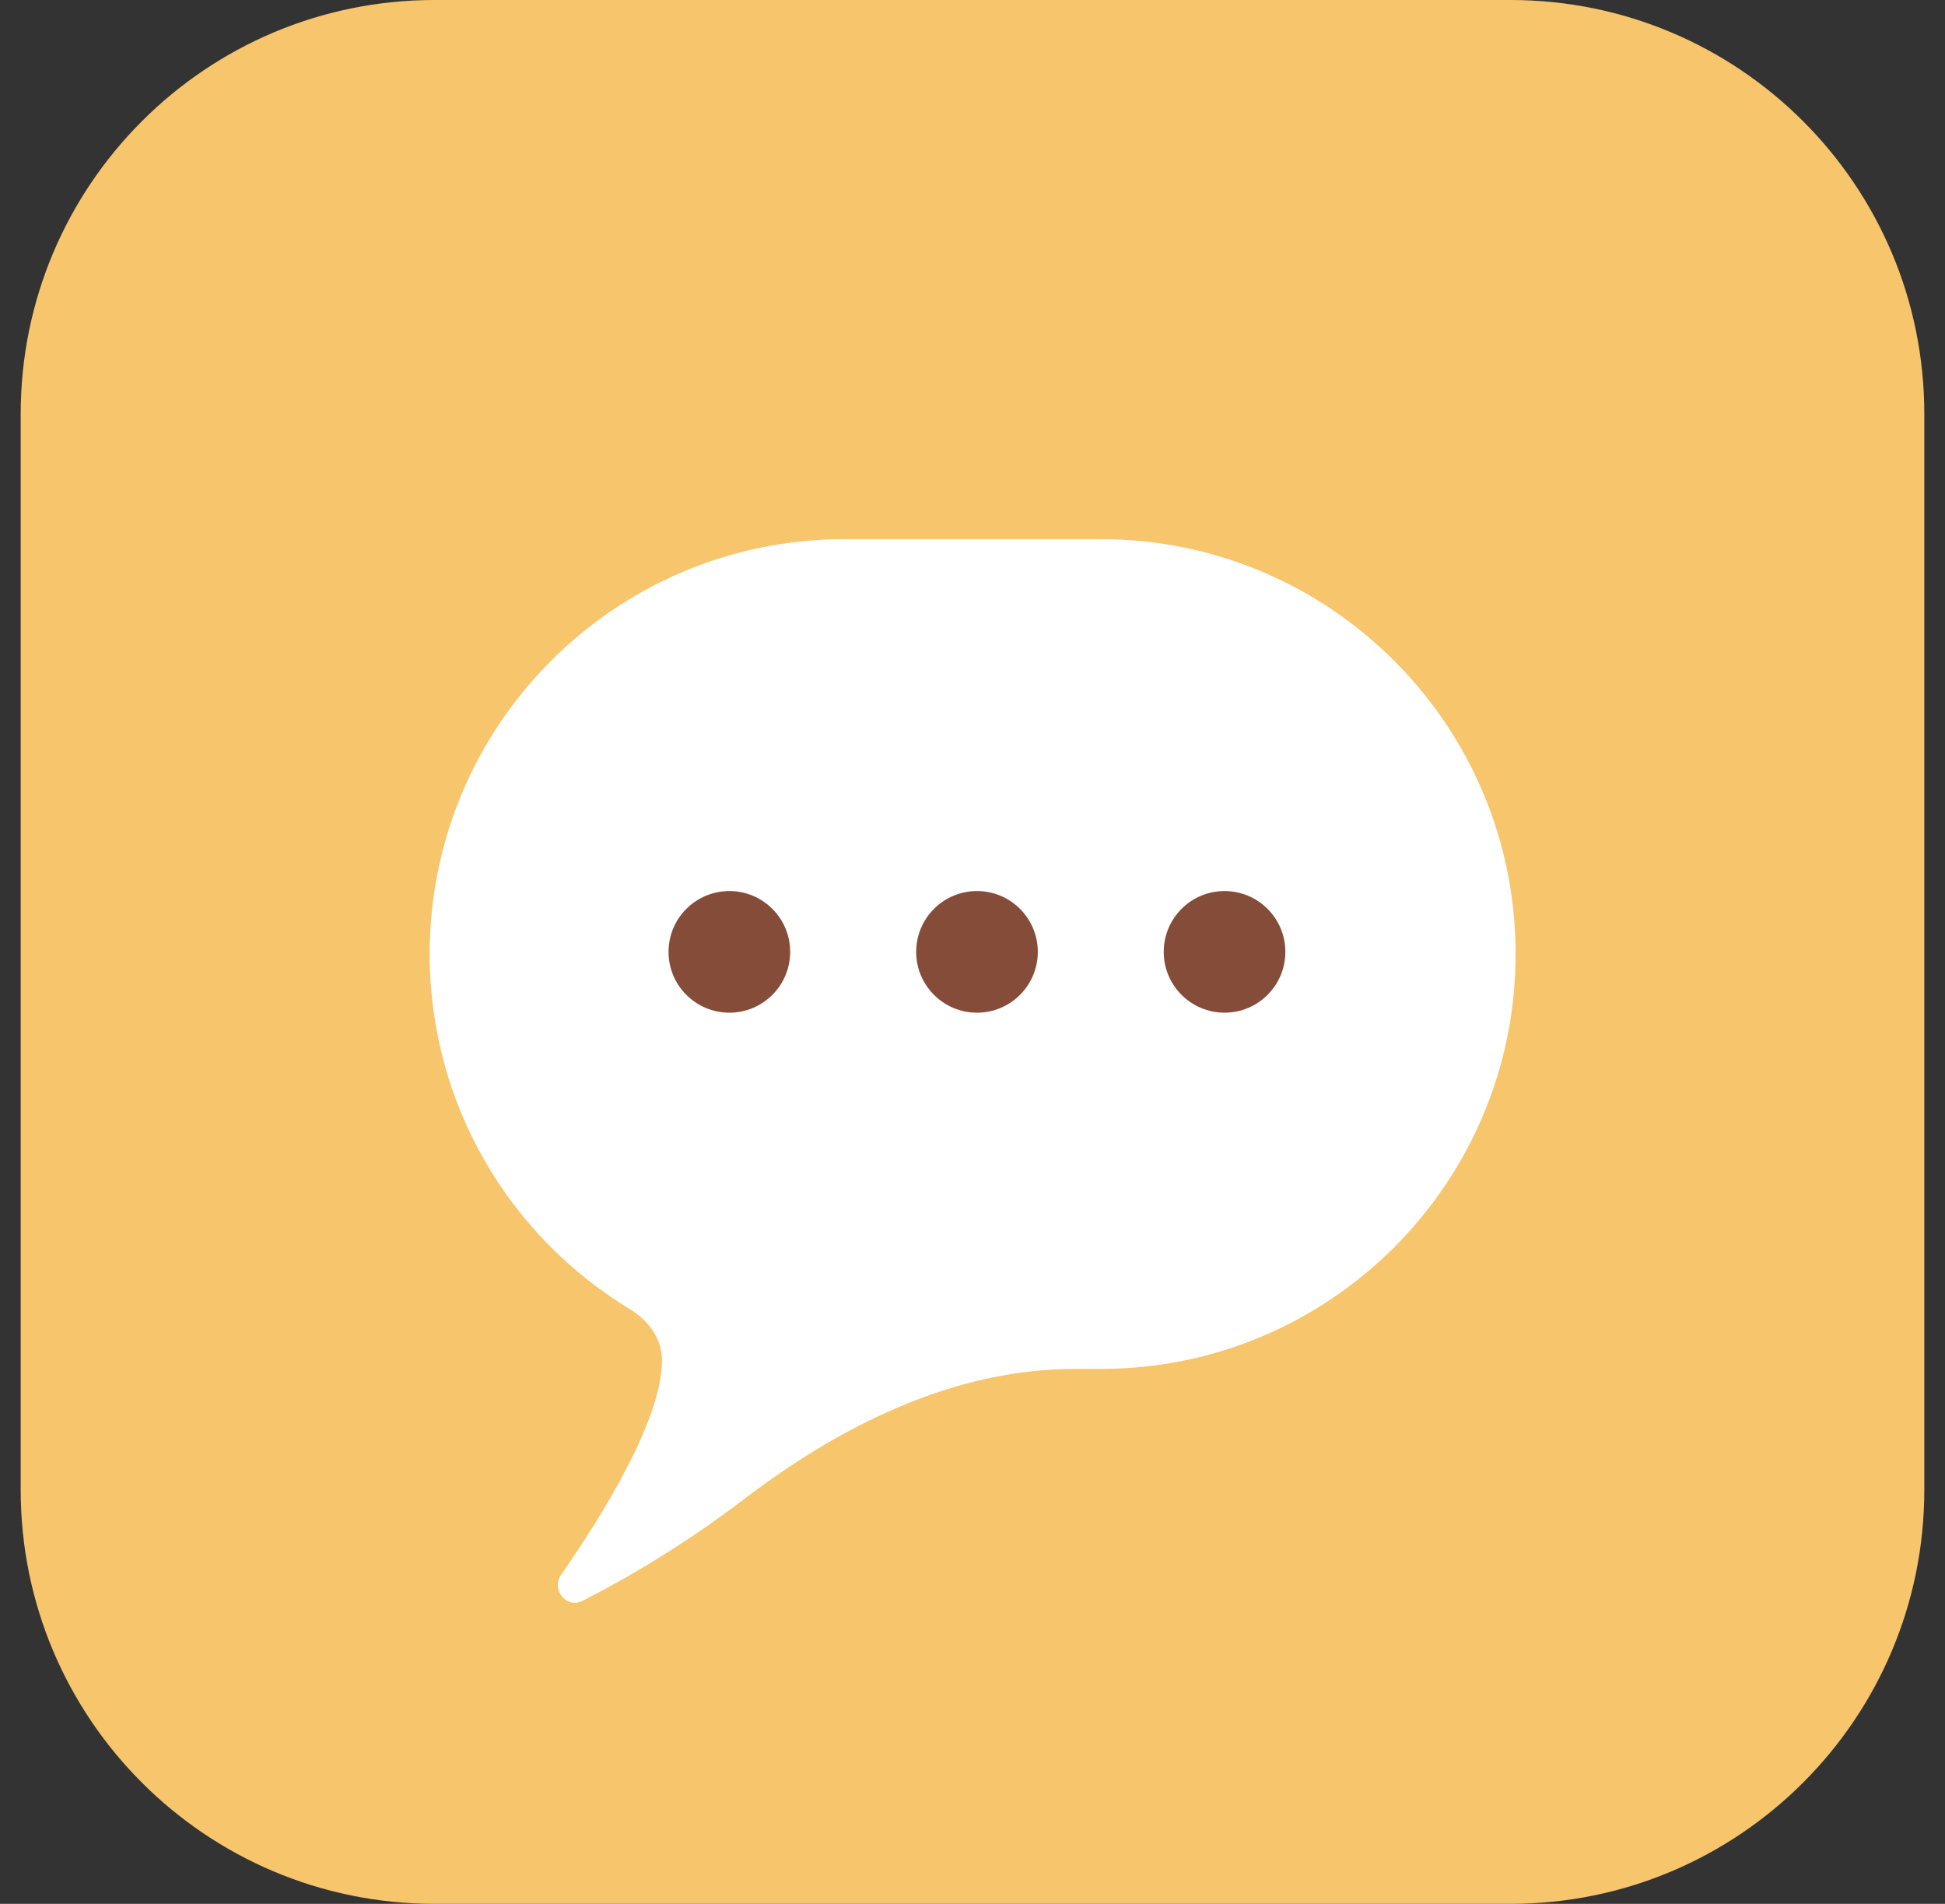 <svg width="47" height="46" viewBox="0 0 47 46" fill="none" xmlns="http://www.w3.org/2000/svg">
<rect x="0" y="0" width="47" height="46" fill="#333333" stroke="none"/>
<path d="M36.5 0H10.5C4.977 0 0.5 4.477 0.5 10V36C0.5 41.523 4.977 46 10.5 46H36.5C42.023 46 46.5 41.523 46.5 36V10C46.5 4.477 42.023 0 36.5 0Z" fill="#F7C56B"/>
<path d="M26.6 13.027H20.407C14.871 13.027 10.383 17.515 10.383 23.051C10.383 26.689 12.32 29.874 15.22 31.631C15.665 31.9 15.998 32.345 15.998 32.865C15.998 34.291 14.567 36.6 13.559 38.05C13.311 38.407 13.689 38.876 14.076 38.679C15.479 37.964 16.801 37.12 17.982 36.22C20.314 34.443 23.046 33.075 25.977 33.075H26.6C32.136 33.075 36.624 28.587 36.624 23.051C36.624 17.515 32.136 13.027 26.6 13.027Z" fill="white"/>
<path d="M17.625 24.468C18.436 24.468 19.094 23.81 19.094 22.999C19.094 22.187 18.436 21.529 17.625 21.529C16.813 21.529 16.155 22.187 16.155 22.999C16.155 23.81 16.813 24.468 17.625 24.468Z" fill="#854C3A"/>
<path d="M23.609 24.468C24.42 24.468 25.078 23.81 25.078 22.999C25.078 22.187 24.42 21.529 23.609 21.529C22.797 21.529 22.139 22.187 22.139 22.999C22.139 23.81 22.797 24.468 23.609 24.468Z" fill="#854C3A"/>
<path d="M29.591 24.468C30.402 24.468 31.06 23.81 31.06 22.999C31.06 22.187 30.402 21.529 29.591 21.529C28.779 21.529 28.121 22.187 28.121 22.999C28.121 23.81 28.779 24.468 29.591 24.468Z" fill="#854C3A"/>
</svg>
